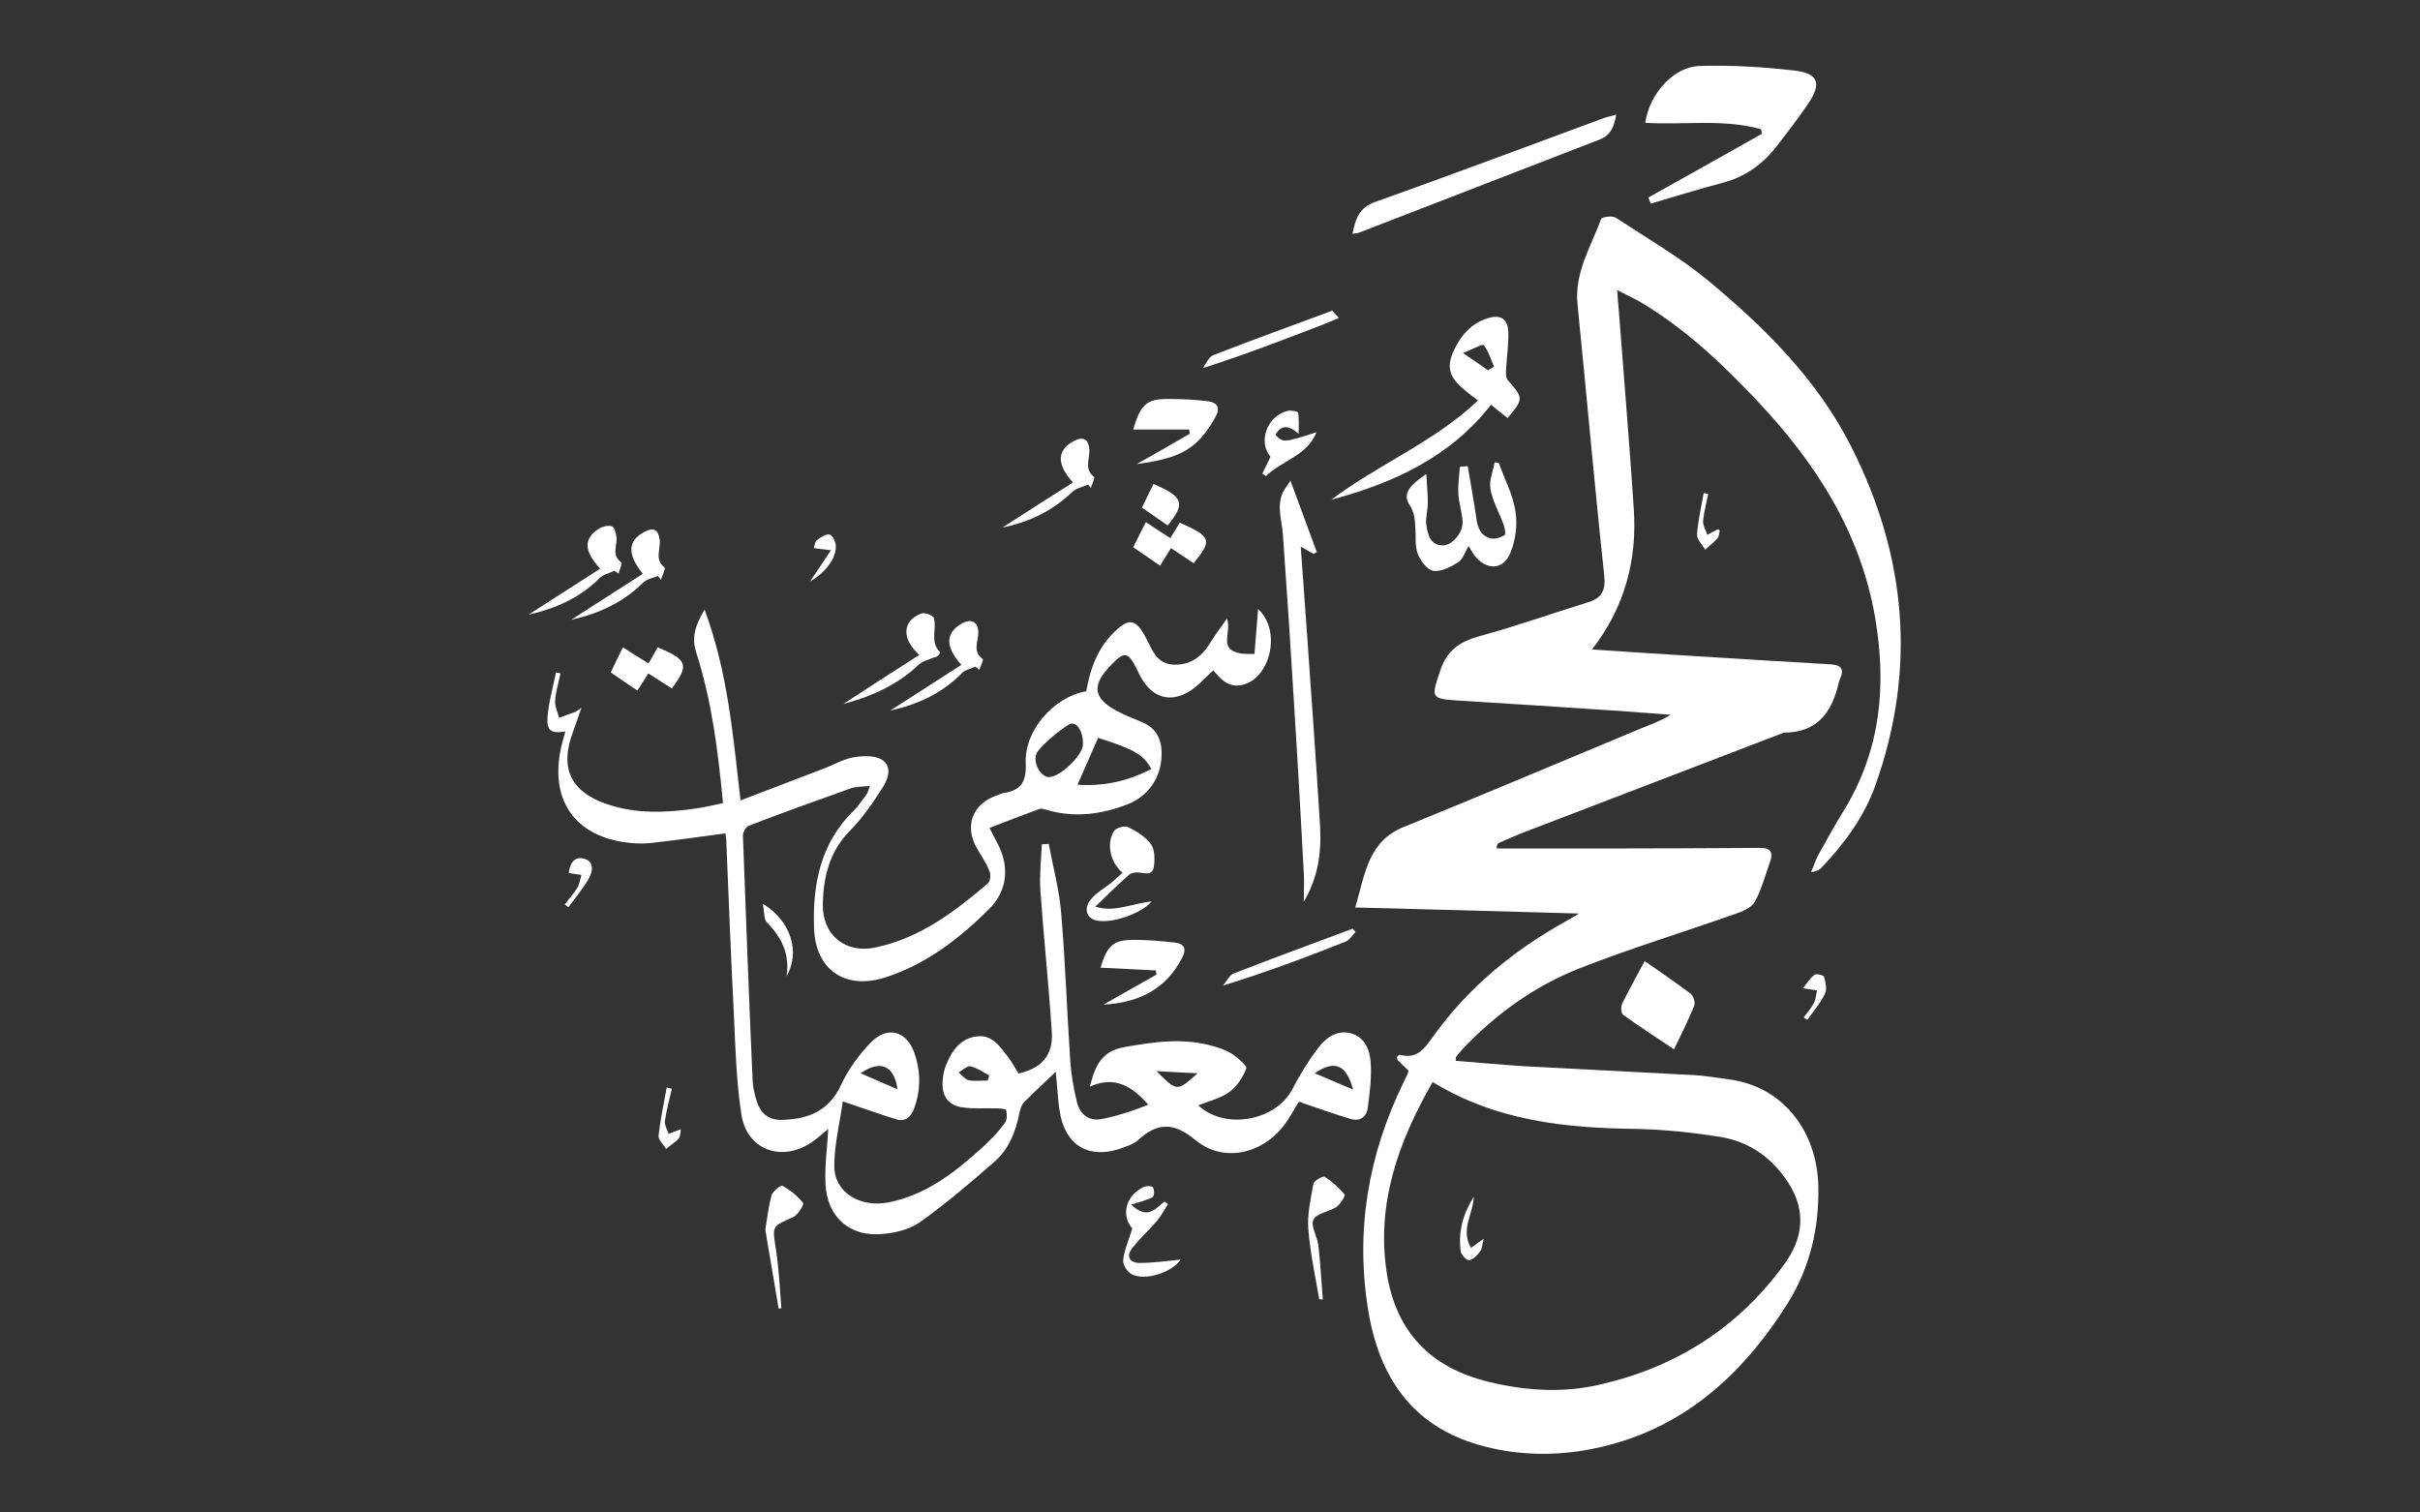 <?xml version="1.0" encoding="utf-8"?>
<!-- Generator: Adobe Illustrator 23.0.0, SVG Export Plug-In . SVG Version: 6.00 Build 0)  -->
<svg version="1.1" id="Layer_1" xmlns="http://www.w3.org/2000/svg" xmlns:xlink="http://www.w3.org/1999/xlink" x="0px" y="0px"
	 viewBox="0 0 800 500" style="enable-background:new 0 0 800 500;" xml:space="preserve">
<rect x="0" y="0" width="800" height="500" fill="#333333" stroke="none"/>
<style type="text/css">
	.st0{fill:#FFFFFF;}
</style>
<g>
	<path class="st0" d="M494.8,280.5c11.6,0,23.1,0,34.7,0c17.5,0,35-0.1,52.5-0.2c3.3,0,4.2,1.5,3.2,4.4c-1.6,4.5-2.8,9.3-5.1,13.4
		c-1.1,2-4.2,3.3-6.7,4.1c-17,6-34.4,11.3-51.2,17.9c-14.8,5.8-27.7,15.1-38.7,26.7c-0.7,0.8-1.4,1.6-2.1,2.5
		c-0.2,0.2-0.1,0.6-0.2,1.4c7.7,0.6,15.3,1.3,23,1.8c18.6,1,37.1,1.9,55.7,2.9c3.9,0.2,7.7,0.9,11.5,1.4
		c18.8,2.4,29.4,18.1,29.7,35.4c0.3,13.8-2.8,26.9-10.1,38.6c-15.9,25.3-37,43.6-67.5,48.7c-11.6,1.9-23.2,1.4-34.5-1.8
		c-22.4-6.4-33.1-22.7-36.7-44.5c-4.3-26.4,0-51.5,11.7-75.4c0.5-1,0.9-2,1.4-2.9c0.1-0.3,0.1-0.6,0.2-1c-1.2-1.1-2.4-2.3-3.6-3.5
		c-0.2-0.2-0.1-0.6-0.2-1c0.3-0.2,0.7-0.8,1-0.7c5.9,1.6,8.3-2.4,11.2-6.4c11.4-15.8,26.2-28,43.2-37.5c1.3-0.7,2.6-1.5,4.8-2.8
		c-25.1-0.7-49.2-1.4-74-2c3.3-11.1,4.2-21.8,16-26.6c26.1-10.6,52-21.6,78-32.4c3.4-1.4,6.9-2.6,10.3-4.7
		c-7.3-0.5-14.6-1.2-21.9-1.6c-16.1-1.1-32.2-2.1-48.2-3.1c-9.3-0.6-9.1-0.9-6.1-9.9c2.2-6.7,6.5-9.6,13-11.4
		c12.1-3.3,23.9-7.5,35.9-11.2c4.6-1.4,5.9-4,5.3-9.1c-3.2-29.7-5.8-59.5-8.8-89.3c-1.1-10.5,4.4-19.1,7.8-28.3
		c0.3-0.7,3.7-1.2,4.9-0.4c10.2,6.7,20.9,12.9,30.3,20.6c18.8,15.6,36.2,32.8,47.4,54.9c18.3,36.1,21.8,73.5,8.1,112
		c-3.7,10.5-10.3,19.4-17.9,27.4c-0.7,0.7-1.7,1.2-3.4,1.4c0.8-1.8,1.4-3.8,2.3-5.5c2.8-5.1,5.7-10.3,8.8-15.3
		c11.9-19.7,13.9-40.8,10.1-63.2c-4.9-28.6-19.8-51.4-39.1-71.9c-11.6-12.3-23.9-23.9-38.6-32.6c-2.1-1.2-4.3-2.2-7.6-3.9
		c0.5,6.2,0.9,11.3,1.3,16.4c1.4,18.7,3,37.4,4.2,56c1.1,16.8-2.9,32.3-13.8,46.4c10.7,0.7,20.8,1.4,30.9,2c15.9,1,31.9,2,47.8,2.9
		c3.7,0.2,4.8,1.6,3.2,5c-0.1,0.3-0.2,0.6-0.3,0.9c-2.2,9.8-7,16.7-18.2,16.7c-28.6,11-57.2,21.9-85.8,32.9
		c-2.9,1.1-5.7,2.4-8.5,3.6C494.7,279.2,494.8,279.9,494.8,280.5z M473.6,357.7c-11.4,19.9-18.6,40.1-15.2,62.9
		c3,19.7,14.6,31.6,33.7,36.2c12.3,3,24.8,3.8,37.3,0.8c24.9-5.8,45.3-18.8,60.4-39.6c6.2-8.5,7.4-17.5,1.5-26.8
		c-5.3-8.3-12.8-13.7-22.3-15.3c-9.3-1.5-18.7-2.5-28.1-2.7C517.5,372.9,494.7,370.6,473.6,357.7z"/>
	<path class="st0" d="M359.1,228.5c1.2-7,3.5-13.7,8.7-19c5.4-5.5,7.7-5.1,11.2,1.7c2,3.8,3.4,8.2,8.8,8.5c5.8,0.3,9.6-2.7,12.4-7.4
		c1.5-2.4,3.2-4.7,5.4-7.8c1.6,4.4-2.5,9.5,3.2,11.2c2.2,0.7,4.6,0.4,5.9,0.5c0.4-5.3,0.8-9.6,1.2-14.9c7.7,7.2,4.1,22.2-4.4,24.9
		c-5.1,1.6-7.8-1.5-10.4-4.6c-2.8,2.5-5.1,5.3-8,7c-6.3,3.8-12,2-15.7-4.3c-0.5-0.8-0.9-1.6-1.3-2.5c-3.3-6.7-4.3-6.8-9.5-1.2
		c-5.7,6.1-5,10.3,2.4,14.3c2.7,1.5,5.6,2.6,8.5,3.8c4.8,2,6.6,5.8,6.5,10.7c-0.1,7.6-4.3,13.8-11.3,16.5
		c-8.7,3.4-17.7,4.5-26.8,1.8c-0.7-0.2-1.6-0.5-2.2-0.3c-5.5,2-10.9,4.1-16.6,6.3c1,2,2,3.8,2.9,5.6c3.8,7.5,2.9,15.4-3.1,21.3
		c-9.9,9.8-20.8,18.2-34.2,22.5c-13.3,4.3-23.2-2.5-23.6-16.4c-0.5-14.5,2.2-28.1,13.2-38.8c1.6-1.6,2.9-3.6,4.3-5.5
		c0.3-0.5,0.4-1.1,1-2.6c-2.6,0.3-4.7,0.2-6.6,0.9c-11.2,4-22.4,8-33.5,12.3c-1,0.4-2,2.2-1.9,3.4c1,26.9,2,53.9,3.2,80.8
		c0.1,2.4,0.7,4.9,1.5,7.2c1.3,4,4.2,6,8.5,5.8c8.7-0.3,15.4-3.1,19.3-11.7c2.4-5.1,5.9-9.9,9.8-13.9c5.5-5.6,11.9-3.8,14.4,3.6
		c2.1,6,2.1,12.2-0.1,18.2c-1,2.8-2.9,4.6-6,3.6c-5.5-1.7-11-3.7-17.6-5.9c-0.9,6.7-2.8,14.1-2.8,21.4c0,8.7,8.6,14,18.4,11.9
		c12.3-2.6,21.8-10.1,30.8-18.3c2.6-2.4,5.1-5,7.2-7.9c0.8-1,0.7-2.9,0.4-4.3c-0.1-0.3-2.1-0.5-3.3-0.5c-3.7-0.1-7.4,0.2-11.1-0.3
		c-4.7-0.7-6.9-3.7-6.6-8.5c0.1-1.8,0.4-3.7,1.1-5.4c1.9-4.8,4.8-9,10.3-9.6c5-0.6,7.6,3.4,10.3,6.9c1.3,1.7,2.3,3.6,3.4,5.4
		c7.7-1.8,11.5-6.1,11-13.7c-1-15.7-2.7-31.5-3.8-47.2c-0.3-4.9,0.3-9.9,0.5-14.9c0.8,0,1.5-0.1,2.3-0.1c1.4,7.6,3.5,15.2,4.1,22.9
		c1.4,16.2,1.9,32.5,3,48.7c0.3,4.6,1.1,9.2,2.2,13.7c1,4.1,4,6.5,8.3,5.6c5.2-1,10.3-2.7,15.3-4.7c-5.3-6-10.9-9.7-19.3-6
		c1.7-6.9,3.9-11.7,11.2-13c9.9-1.8,19.6-3.2,29.4-0.4c2.2,0.6,4.5,1.4,6.4,2.6c1.9,1.3,5,3.9,4.7,4.8c-1.1,2.9-3.1,6-5.6,7.8
		c-2.9,2.1-6.7,3-10.3,4.4c8.9,8.3,25.7,5.1,31.1-5.3c2.5-4.8,5.3-9.4,8.6-13.7c2.4-3.2,5.9-5.9,10.4-4.9c4.8,1.1,6.6,5.4,6.9,9.5
		c0.4,5.1-0.3,10.4-1,15.5c-0.4,2.8-2.7,4.3-5.6,3.4c-5.7-1.7-11.3-3.7-17.1-5.7c-1.5,2.3-3.1,5.5-5.3,8.3
		c-7.4,9.2-19.9,11.8-28.9,4.4c-7.3-6.1-12.7-5.8-19.1,0.1c-1.1,1-2.7,1.6-4.1,2.1c-11.6,4.7-20.1-0.1-21.8-12.4
		c-0.6-4.4-0.8-8.8-1.2-12.4c-3.3,3.2-6.9,6.5-10.4,10c-0.9,0.9-1.3,2.3-1.6,3.6c-1.2,6.2-3.5,12-8.3,16.2
		c-7.9,6.9-15.9,13.7-24.4,19.8c-3.3,2.4-8,3.6-12.2,4c-11,1.2-18.7-5.4-19.2-16.5c-0.3-6.1,0.6-12.3,0.9-18.2
		c-1.6,1.3-3.5,3.1-5.6,4.5c-9.9,6.6-21.3,2.4-23.1-9.2c-1.7-11-2-22.2-2.5-33.3c-1-19-1.7-38.1-2.5-57.1c0-0.9-0.2-1.8-0.3-2.6
		c-8.4,1.1-16.6,2.3-24.8,3.2c-2.9,0.3-5.9,0.1-8.8-0.3c-17-2.6-24.7-14.9-20.5-32.2c0.4-1.5,0.8-2.9,1.2-4.4
		c-4.6,0.8-6.3-0.2-5.9-4.8c0.4-4.9,1.8-9.8,2.8-14.7c0.5,0.1,1,0.2,1.5,0.3c-0.7,3.1-1.6,6.1-1.8,9.2c-0.1,1.8,0.9,3.6,1.3,5.5
		c1.8-0.7,3.7-1.3,5.5-2c0.4-0.2,0.7-0.5,1.9-1.3c-1.1,3.3-2,5.7-2.8,8c-4.4,11.7-0.9,19.6,10.9,23.7c9.9,3.5,20.1,3,30.3,1.5
		c2.7-0.4,5.4-1.1,8.4-1.7c-1.6-17.1-3.7-33.8-8.9-50c-1.6-5-0.1-8.9,2.8-14c7.7,20.7,9.4,41.4,11.9,63.1c9.4-3.6,18.3-7,27.2-10.4
		c3.5-1.3,6.8-3.3,10.4-3.9c3.1-0.5,7.3-0.6,9.5,1.1c3.3,2.5,1.4,6.8-0.6,9.7c-3.1,4.8-6.4,9.6-10.4,13.6
		c-6.7,6.8-8.7,15.2-8.9,24.2c-0.2,10.2,7.5,16.5,17.5,14.3c14.6-3.1,26.1-11.8,37.1-21.2c0.8-0.7,1-2.9,0.5-4c-1-2.6-2.6-4.9-4-7.3
		c-4.5-7.6-1.7-15.1,6.8-17.9c0.6-0.2,1.1-0.5,1.7-0.6c5.5-0.8,7.7-3.3,7.5-9.5C338.4,241.6,348.3,230.4,359.1,228.5z M356.2,259.4
		c8.8,0.6,16.8-1.2,24.4-5.2c-2.6-4.8-5.8-6.5-17.6-10.3C360.8,249,358.6,254,356.2,259.4z M358,246c0.1-4.6-2.4-8-4.8-6.4
		c-3.7,2.4-7.2,5.3-10,8.6c-2.3,2.7,0.3,8.3,3.3,8.7C350.1,257.2,358,249.8,358,246z M434.6,354.8c4.6,1.9,8.2,3.5,12.7,5.4
		C445.1,351.9,441.2,350.3,434.6,354.8z M284.5,354.8c4.5,2,8.1,3.5,12.2,5.3C295.6,352.3,291.1,350.2,284.5,354.8z M395.9,354.8
		c-4.3-0.2-8.5-0.4-13.6-0.7C389.1,360.9,389.1,360.9,395.9,354.8z M326.5,357.2c0.2-0.6,0.4-1.2,0.5-1.7c-2.1-1.1-4-2.5-6.2-3
		c-1.1-0.2-2.6,1.3-3.9,2c1.1,0.9,2.1,2.3,3.3,2.6C322.2,357.5,324.4,357.2,326.5,357.2z"/>
	<path class="st0" d="M544.9,65.3c12.5-7,25.1-14,37.6-21.1c-0.1-0.5-0.2-1-0.4-1.5c-12.5-3.5-25.5-1.3-38.2-2.1
		c1.3-9.5,9.3-18.6,18.1-18.8c10.3-0.3,20.7,0.3,31,1.5c8.1,0.9,9.3,4.2,4.8,10.9c-3.3,4.9-6.9,9.5-10.5,14.2
		c-4.6,5.9-10.3,10-17.7,12c-8,2.1-16,4.6-23.9,6.9C545.4,66.6,545.2,66,544.9,65.3z"/>
	<path class="st0" d="M426.6,158.9c3.1,8.5,5.9,16,8.7,23.6c-0.4,0.2-0.7,0.4-1.1,0.6c-1.2-0.7-2.5-1.4-4.2-2.4
		c0.7,10,1.4,19.6,2.1,29.2c1.5,21.1,3,42.3,4.3,63.4c0.5,8.7-0.8,17.1-5.4,24.8c0-3.3,0.2-6.5,0-9.8c-1-19-2.1-38-3.3-57
		c-1.1-18.2-2.3-36.4-3.6-54.6c-0.4-5.3-2.6-10.6,1-15.6C425.3,160.8,425.6,160.5,426.6,158.9z"/>
	<path class="st0" d="M498.4,138.2c-1.8-1.4-3.6-2.8-5.5-4.4c-13.6,17.4-32.3,25.9-52.8,31.4c15.5-11.7,33.9-19,48.5-32.8
		c-1.9-1.5-3.8-2.8-5.4-4.3c-4.1-3.6-5-7-2.7-12c2.3-5.1,5.8-9.2,11.3-10.9c4.1-1.3,6.6,0.1,6.8,4.3c0.2,4.1-0.5,8.3-0.7,12.4
		c-0.1,1.2-0.2,2.9,0.5,3.7C503.7,131.7,503.7,131.8,498.4,138.2z M491.9,122.4c0.7-0.4,1.3-0.8,2-1.2c-1.1-2.4-1.8-5.1-3.4-7.1
		c-0.4-0.5-3.6,1.3-6.9,2.6C487.4,119.3,489.7,120.8,491.9,122.4z"/>
	<path class="st0" d="M447.1,77.3c1-5,2.2-8.6,7.4-10.5c25.3-9,50.5-18.5,75.8-27.8c1.1-0.4,2.3-0.6,4-1.1c-0.7,3.9-1.8,6.8-5.4,8.2
		c-26.5,10.3-53.1,20.5-79.6,30.8C448.8,77.1,448.3,77.1,447.1,77.3z"/>
	<path class="st0" d="M495.5,153.1c1.9,5.3,4.7,10.6,5.5,16.1c0.7,4.5,0,9.6-1.8,13.8c-2.4,5.6-8,5.5-11.8,0.6
		c-0.6-0.8-1.1-1.8-1.9-3.1c-1.2,2-1.9,4.4-3.5,5.4c-2.4,1.5-5.6,3.2-8.2,2.8c-2-0.3-4.2-3.3-5.1-5.6c-1-2.5-0.6-5.5-0.8-8.2
		c-0.2-2.8-0.1-5.2-2-8.1c-2.6-4,1.1-7,5.6-10.1c0.2,3.7,0.5,6.6,0.5,9.5c0,2.5-0.8,5-0.5,7.3c0.5,3.1,1.2,6.8,5.5,6.8
		c3.1,0,6.7-4.3,6.5-7.9c-0.2-3.1-1.2-6.1-1.4-9.1c-0.2-3,0.3-6,0.5-9c0.9-0.1,1.7-0.1,2.6-0.2c0.9,5.6,2,11.2,2.8,16.9
		c0.4,3.3,1.4,6.2,4.9,7c1.4,0.3,3.2-0.3,4.5-1.1c0.5-0.3,0-2.4-0.4-3.6c-1.4-3.9-3.6-7.6-4.3-11.7c-0.5-2.8,0.9-5.8,1.4-8.8
		C494.7,152.9,495.1,153,495.5,153.1z"/>
	<path class="st0" d="M543.7,317.7c5.4,3.8,10.4,7.2,15.2,10.8c0.9,0.7,1.6,2.9,1.2,3.9c-1.9,4.8-4.3,9.4-6.7,14.5
		c-6.2-4.2-11.6-7.6-16.8-11.4c-0.7-0.5-0.8-2.6-0.4-3.6C538.4,327.4,540.9,322.9,543.7,317.7z"/>
	<path class="st0" d="M375.8,153.4c5.8-3.3,11.7-6.6,17.5-10c-0.1-0.5-0.1-0.9-0.2-1.4c-6.1,0-12.2,0-18.5,0
		c2.5-8.5,4.5-10.2,11.9-10.1c4.2,0,8.4,0.2,12.5,0.7c3.7,0.4,4.6,2.4,2.5,5.8C395.8,148.2,390.6,151.5,375.8,153.4z"/>
	<path class="st0" d="M364.8,332.1c5.8-3.3,11.6-6.6,17.5-9.9c-0.1-0.5-0.1-0.9-0.2-1.4c-6.1-0.3-12.2-0.6-18.3-0.9
		c2.3-7.5,4.2-9.2,11.2-9.2c4.5,0,8.9,0.4,13.4,0.9c3.3,0.4,3.9,2.2,2.3,5.2C385.3,327.2,376.2,331.5,364.8,332.1z"/>
	<path class="st0" d="M362.1,299.7c6.2,2.1,12.3-1.1,18.6-1.7c-3.4,4.1-13.7,7.6-18.6,6.2c-3.1-0.9-3.9-4.1-1.3-7.1
		c1.8-2.1,4.3-3.5,6.5-5.2c1.3-1.1,2.5-2.3,3.8-3.4c-4-3.2-5.5-9.6-2.8-13.8c0.7-1.1,3.5-1.8,4.6-1.3c2.8,1.4,5.8,3.2,7.6,5.7
		c1.3,1.8,1.3,5.1,0.9,7.6c-0.5,3-3.3,1.8-5.3,1.7c-1,0-2.2,0.2-2.9,0.8C369.4,292.6,365.8,296.1,362.1,299.7z"/>
	<path class="st0" d="M214.4,219.3c1.1-1.9,2.1-3.6,3-5.3c9.9,4.1,10.5,5.8,4.7,13.6c-2.5-1.6-5-3.2-7.8-5c-1.1,1.8-2.2,3.6-3.6,5.7
		c-2.9-2-5.7-3.9-8.8-6c1.3-2.7,2.5-5.3,4-8.3C209,216,211.6,217.6,214.4,219.3z"/>
	<path class="st0" d="M378.8,172.6c3,2,5.4,3.6,8.1,5.3c1.1-1.8,2.1-3.5,3.1-5.1c10.8,4.7,10.6,5.9,4.6,13.4c-2.4-1.6-4.8-3.2-7.5-5
		c-1.2,1.9-2.3,3.7-3.6,5.8c-2.9-2-5.7-3.9-8.9-6.1C375.9,178.3,377.2,175.8,378.8,172.6z"/>
	<path class="st0" d="M217.5,190.4c-1.7,0.7-3.7,1-4.9,2.2c-6.6,6.6-14.8,10.3-23.8,12.3c7.9-5.1,15.8-10.1,23.7-15.2
		c-5.3-6.6-5-11,0.6-13.9c3-1.6,4.6-0.7,5,2.8c0.3,3-1.8,6.4,1.6,9c0.4,0.3-0.8,2.7-1.2,4.1C218.2,191.2,217.8,190.8,217.5,190.4z"
		/>
	<path class="st0" d="M322.4,220.4c-1.6,0.7-3.5,1.1-4.6,2.3c-6.5,6.6-14.5,10.2-23.5,12.2c7.8-5,15.6-10,23.5-15.1
		c-5.5-6.1-5.2-10.7,0.2-13.7c3.1-1.7,5.3-0.6,5.4,2.9c0.1,3-2.1,6.3,1.5,8.9c0.3,0.2-0.8,2.4-1.2,3.6
		C323.4,221.1,322.9,220.7,322.4,220.4z"/>
	<path class="st0" d="M331.4,174.4c7.7-5,15.4-9.9,23.3-14.9c-5.6-6.1-5.2-10.8,0.3-13.7c3-1.6,4.8-0.7,5.1,2.6
		c0.3,3.1-1.9,6.6,1.6,9.3c0.3,0.2-0.7,2.4-1.1,3.6c-0.3-0.4-0.6-0.7-0.9-1.1c-1.8,0.8-4,1.2-5.3,2.5
		C347.9,168.9,340.2,172.6,331.4,174.4z"/>
	<path class="st0" d="M203.1,188.7c-1.7,0.8-3.7,1.2-5,2.5c-6.5,6.5-14.5,10-23.4,12c7.8-5,15.7-10.1,23.7-15.2
		c-5.5-6-5.5-10-0.3-13.3c1.2-0.7,3-1.1,4.2-0.7c0.8,0.3,1.3,2.2,1.5,3.5c0.3,2.8-1.8,6,1.6,8.4c0.4,0.3-0.6,2.4-0.9,3.7
		C204,189.3,203.6,189,203.1,188.7z"/>
	<path class="st0" d="M303.9,216.5c-6.1-5.5-5.5-11.4,0.7-13.7c1.1-0.4,3.9,0.6,4.1,1.5c1.1,3.6-1.4,7.8,2,11.2
		c0.3,0.3-0.8,1.9-1.9,1.8c-1.8,0.8-4,1.3-5.3,2.6c-5.7,5.5-14.1,10.1-24.7,12.8C287.7,226.9,295.6,221.8,303.9,216.5z"/>
	<path class="st0" d="M373.9,398.2c5.6,5.3,8.1,1.2,11.1-1c0.4,0.3,0.7,0.6,1.1,0.9c-1.2,1.9-2.3,3.9-3.7,5.6
		c-2.6,3-5.6,5.7-8.1,8.9c-2.2,2.8-0.7,5,2.5,4.9c4.6,0,9.2-0.7,13.5-1.1c-2.8,4.2-11.7,7.2-16.3,4.8c-1.4-0.8-2.9-3.2-2.7-4.7
		c0.4-3.4,1.9-6.7,3-10.4c-3.8-4.4-2.2-11,4-13.8c0.8-0.3,2.4-0.3,2.8,0.2c0.5,0.7,0.5,2.1,0.2,2.9c-0.3,0.6-1.5,0.9-2.3,1.2
		C377.6,397.2,376.3,397.5,373.9,398.2z"/>
	<path class="st0" d="M435.2,142.9c-3.1,7.8-11.4,9.3-16.7,14.5c-0.4-0.3-0.8-0.5-1.2-0.8c0.9-1.8,1.7-3.6,2.7-5.6
		c-4.2-4.9-1.2-13.6,5.8-15.2c1-0.2,3.2,0.2,3.3,0.6c0.4,1.9,0.2,4,0.2,7c-3.5-3.1-5.8-2.8-7.7,0.3
		C424.2,146.4,424.2,146.4,435.2,142.9z"/>
	<path class="st0" d="M436.1,429.5c-1.3-7.7-3-15.4-3.6-23.2c-0.4-4.9,0.8-10,1.7-15c0.2-1,3.1-2.6,3.7-2.3c2.5,1.6,4.7,3.6,6.6,5.9
		c0.3,0.4-1.4,3.2-2.7,4.1c-2.4,1.6-6.5,2-7.6,4.2c-1,2,1.2,5.5,1.6,8.3c0.7,6,1,12,1.5,18.1C436.8,429.6,436.4,429.5,436.1,429.5z"
		/>
	<path class="st0" d="M257.4,432.6c-1.4-8.5-2.9-17-4.3-25.4c-0.1-0.5-0.1-0.9,0-1.4c0.6-3.6,1-7.3,2-10.7c0.4-1.4,3.1-3.4,3.6-3.1
		c2.6,1.5,5,3.4,6.8,5.7c0.4,0.4-1.7,3.9-3.2,4.6c-7.3,3.2-7,3-5.8,10.7c1,6.4,1.3,13,1.8,19.5C258.1,432.5,257.7,432.6,257.4,432.6
		z"/>
	<path class="st0" d="M442.6,105.1c-1.5,0.6-3,1.3-4.5,1.9c-13.2,5.1-26.4,10.2-40.5,14.7c1.1-1.5,2-3.7,3.5-4.3
		c13-5.1,26.2-9.8,39.3-14.7C441.1,103.5,441.9,104.3,442.6,105.1z"/>
	<path class="st0" d="M448.1,308.1c-1.1,1.1-2,2.7-3.3,3.2c-13.2,5.2-26.4,10.2-40.5,14.5c1.2-1.4,2.1-3.5,3.6-4
		c13-5.1,26.2-9.9,39.3-14.8C447.5,307.4,447.8,307.7,448.1,308.1z"/>
	<path class="st0" d="M386,173.7c-2.9-2-5.6-3.9-8.5-5.9c1.3-2.7,2.6-5.3,3.8-7.8C391.2,164.2,392,166.4,386,173.7z"/>
	<path class="st0" d="M260,322.8c1.2-7.3-1.6-12.9-6.5-17.9c-1-1-0.8-3.3-1.3-6.1C261.6,304.5,264.6,314.8,260,322.8z"/>
	<path class="st0" d="M222.1,359.9c-0.8,3.6-1.8,7.1-2.3,10.7c-0.2,1.3,0.8,2.8,1.2,4.2c1.3-0.5,2.6-0.9,4.1-1.5
		c-0.2,0.8-0.1,2.2-0.7,3c-1.2,1.4-2.8,2.3-4.2,3.5c-0.9-1.5-2.6-3-2.5-4.3c0.6-5.4,1.7-10.7,2.7-16
		C221,359.6,221.5,359.8,222.1,359.9z"/>
	<path class="st0" d="M568.5,175.5c-0.2,0.8-0.2,1.9-0.8,2.5c-1.2,1.4-2.7,2.5-4,3.7c-1-1.7-2.8-3.4-2.7-5c0.3-4.6,1.4-9.1,2.2-13.7
		c0.5,0.1,1,0.2,1.5,0.3c-0.6,3-1.4,5.9-1.7,8.9c-0.1,1.5,0.9,3.1,1.4,4.6c1.1-0.6,2.3-1.2,3.4-1.8c0.1,0,0.3-0.1,0.3,0
		C568.3,175,568.3,175.2,568.5,175.5z"/>
	<path class="st0" d="M188,288.6c0.4-3.1,1.8-5.7,5.2-4.7s2.7,4.3,1.4,6.6c-1.9,3.3-4.4,6.3-6.7,9.4c-0.4-0.3-0.8-0.6-1.2-0.9
		c1.4-1.9,3-3.6,4.2-5.6c0.7-1.2,0.9-2.8,1.3-4.2C190.8,289.1,189.5,288.8,188,288.6z"/>
	<path class="st0" d="M267.8,192.2c2.2-3.2,4.3-6.4,6.9-10.3c-2.7-0.3-4.1-0.5-5.7-0.7c0.3-0.9,0.4-2.1,1-2.6
		c1.2-0.9,2.9-2.1,4.2-1.9c1,0.2,2.1,2.4,2.1,3.8C276.5,184.5,272.8,189.4,267.8,192.2z"/>
	<path class="st0" d="M596.3,336.3c1.1-1.5,2.5-3,3.3-4.7c0.7-1.2,0.7-2.8,1.1-4.2c-1.2-0.2-2.5-0.4-4.7-0.7
		c1.3-1.6,2.4-3.4,3.9-4.5c0.6-0.4,3,0.2,3.1,0.7c0.5,1.8,1,4.1,0.3,5.6c-1.5,3.1-3.8,5.8-5.8,8.6
		C597,336.9,596.6,336.6,596.3,336.3z"/>
	<path class="st0" d="M487.2,395.6c-0.2,5.8-4.5,10.9-0.9,16.9c1.4-1,2.5-1.8,4.2-3c-0.5,1.8-0.5,3.2-1.2,4.2
		c-0.9,1.2-2.2,2.6-3.6,2.9c-0.7,0.2-2.6-1.7-2.8-2.8C482,407.4,483.5,401.5,487.2,395.6z"/>
</g>
</svg>
